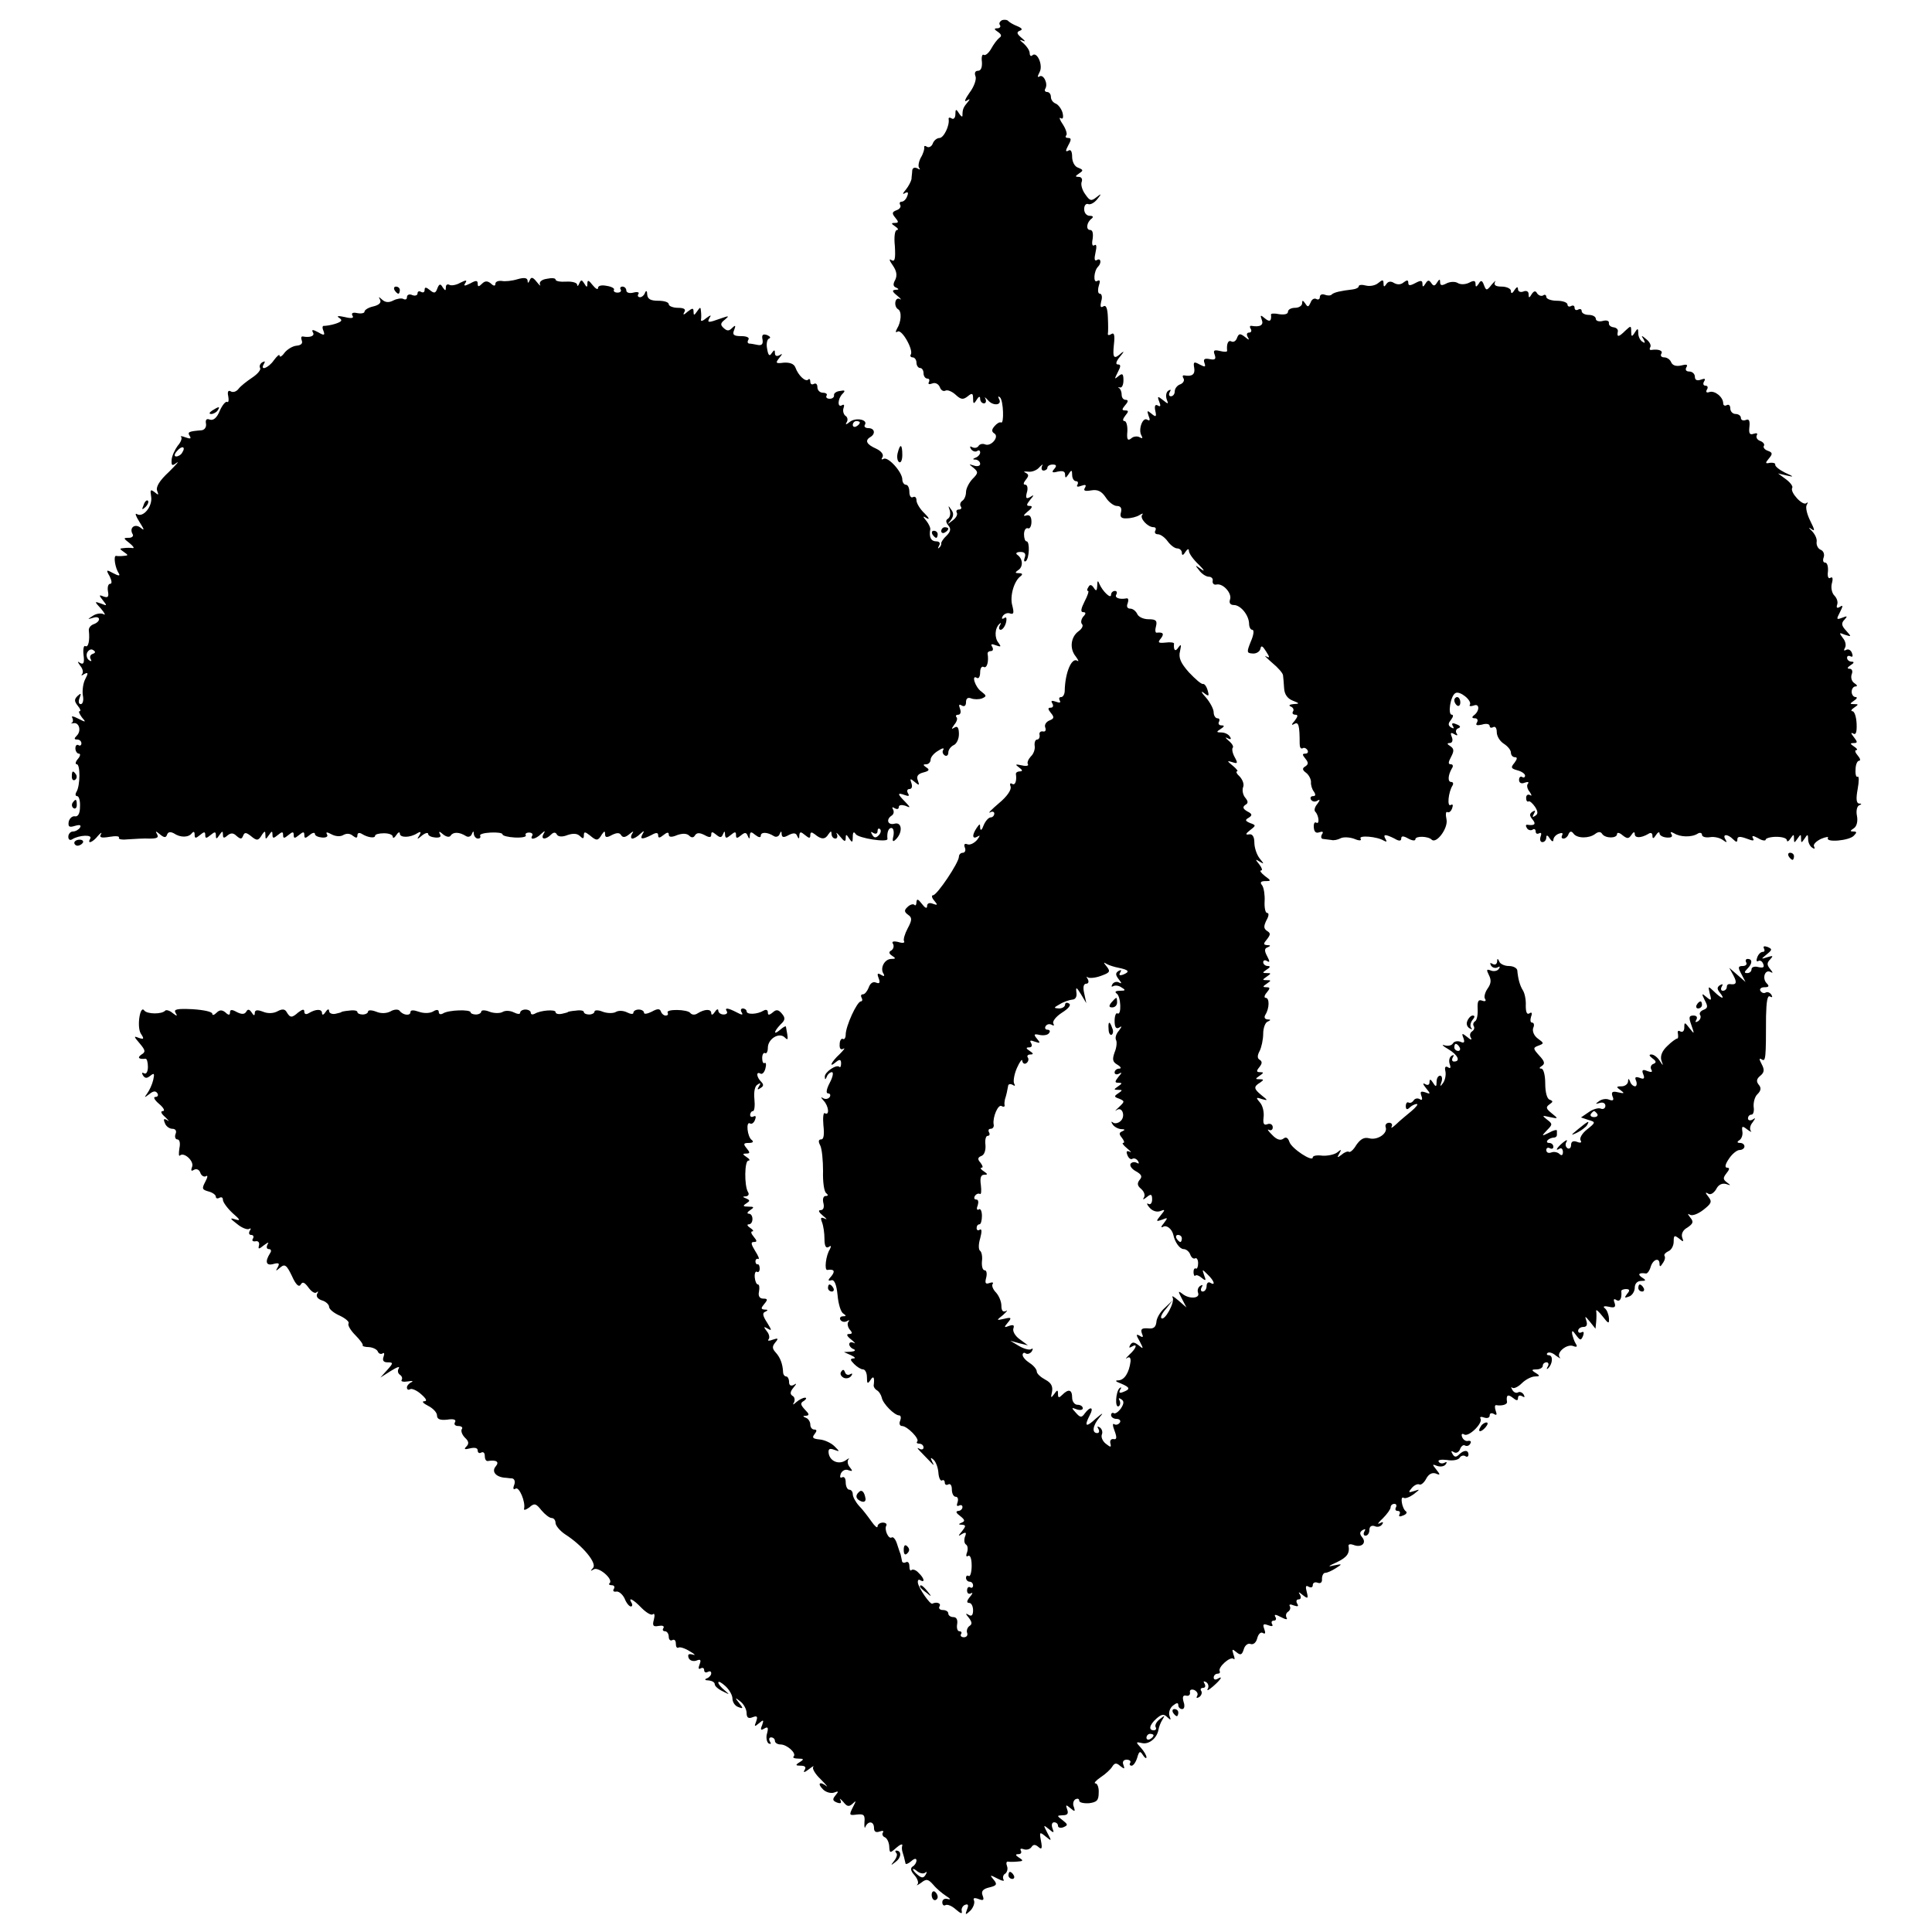 <?xml version="1.0" standalone="no"?>
<!DOCTYPE svg PUBLIC "-//W3C//DTD SVG 20010904//EN"
 "http://www.w3.org/TR/2001/REC-SVG-20010904/DTD/svg10.dtd">
<svg version="1.0" xmlns="http://www.w3.org/2000/svg"
 width="546pt" height="546pt" viewBox="0 0 546 546"
 preserveAspectRatio="xMidYMid meet">
<g transform="translate(0,546) scale(0.1,-0.1)"
fill="#000000" stroke="none">
<path d="M2832 5403 c-6 -3 -10 -9 -6 -14 3 -5 -1 -9 -8 -9 -9 0 -9 -3 2 -10
10 -7 12 -12 4 -17 -6 -5 -16 -18 -23 -31 -7 -12 -16 -20 -21 -17 -4 3 -7 -6
-5 -20 1 -16 -3 -25 -11 -25 -8 0 -11 -6 -7 -16 3 -8 -4 -29 -17 -46 -12 -17
-16 -27 -9 -23 11 7 12 6 2 -6 -11 -13 -13 -19 -13 -36 0 -5 -5 -1 -10 7 -8
13 -10 12 -10 -3 0 -10 -5 -15 -10 -12 -6 4 -10 3 -9 -2 3 -18 -14 -53 -26
-53 -7 0 -16 -7 -19 -16 -3 -8 -11 -12 -16 -9 -6 4 -9 3 -8 -2 1 -4 -3 -18
-10 -29 -6 -12 -8 -25 -4 -29 4 -5 1 -5 -5 -1 -8 4 -14 2 -15 -6 0 -7 -2 -18
-2 -24 -1 -6 -8 -20 -16 -30 -9 -10 -10 -15 -3 -10 9 5 11 2 7 -8 -3 -9 -10
-16 -16 -16 -5 0 -7 -4 -4 -9 3 -5 -1 -12 -10 -15 -13 -5 -14 -9 -4 -21 10
-12 10 -15 -1 -15 -11 0 -11 -2 1 -10 8 -5 10 -10 5 -10 -6 0 -9 -19 -6 -46 2
-36 0 -45 -10 -39 -7 5 -6 -1 4 -15 11 -16 13 -28 7 -41 -7 -12 -6 -19 3 -22
8 -4 8 -6 -2 -6 -11 -1 -10 -5 5 -17 10 -8 13 -13 7 -9 -14 7 -18 -21 -5 -29
11 -6 9 -36 -3 -55 -5 -9 -4 -12 2 -8 12 7 45 -52 37 -65 -3 -4 0 -8 5 -8 6 0
11 -7 11 -15 0 -8 5 -15 10 -15 6 0 10 -7 10 -15 0 -8 5 -15 11 -15 5 0 7 -4
4 -10 -3 -6 1 -7 9 -4 9 4 18 -1 22 -10 3 -9 10 -13 16 -10 5 3 18 -2 28 -11
16 -15 22 -15 35 -5 12 10 15 9 15 -6 0 -16 2 -17 10 -4 6 10 10 11 10 3 0 -7
5 -13 11 -13 5 0 7 6 4 13 -4 6 -1 5 7 -4 15 -18 42 -14 31 4 -3 7 -2 8 3 4
10 -9 12 -77 3 -71 -4 2 -12 -3 -18 -10 -9 -10 -9 -16 -1 -21 15 -9 -9 -38
-26 -31 -7 3 -16 1 -19 -5 -4 -5 -11 -6 -17 -3 -7 4 -8 2 -4 -5 4 -6 12 -9 17
-6 5 4 9 2 9 -4 0 -5 -6 -12 -12 -14 -10 -4 -10 -6 0 -6 6 -1 12 -6 12 -12 0
-6 -8 -8 -17 -5 -16 5 -16 5 -2 -6 14 -12 14 -15 -3 -32 -10 -11 -18 -27 -18
-37 0 -10 -5 -21 -10 -24 -6 -4 -8 -11 -5 -16 4 -5 1 -9 -5 -9 -6 0 -9 -4 -6
-9 3 -5 -2 -15 -12 -22 -15 -12 -16 -12 -5 1 8 11 9 20 1 30 -8 12 -9 12 -4
-2 3 -10 1 -20 -5 -24 -7 -4 -6 -10 1 -19 8 -9 7 -17 -5 -29 -9 -8 -15 -18
-15 -21 1 -4 -2 -10 -6 -13 -4 -4 -4 -1 0 6 4 7 1 12 -8 12 -15 0 -21 12 -17
34 1 4 -4 15 -11 24 -11 13 -11 15 2 7 8 -4 5 2 -7 14 -13 12 -23 29 -23 37 0
8 -4 12 -10 9 -5 -3 -10 3 -10 14 0 12 -4 21 -10 21 -5 0 -10 7 -10 15 0 21
-41 66 -53 58 -6 -3 -7 -1 -3 5 4 7 -3 17 -18 24 -27 12 -33 23 -16 33 15 9
12 25 -6 25 -8 0 -13 4 -10 9 10 15 -25 22 -42 9 -11 -9 -14 -9 -9 -1 4 6 2
15 -4 18 -5 4 -8 14 -5 22 3 8 1 11 -4 8 -14 -9 -13 18 1 32 9 9 7 11 -7 8
-11 -1 -18 -7 -17 -12 1 -5 -4 -10 -12 -10 -8 0 -12 4 -9 9 3 4 -2 8 -10 8 -9
0 -16 7 -16 16 0 8 -4 12 -10 9 -5 -3 -10 -1 -10 6 0 7 -3 10 -6 6 -8 -7 -28
12 -36 34 -4 11 -16 15 -33 14 -23 -3 -24 -1 -13 13 10 12 10 14 1 8 -8 -4
-13 -2 -13 6 0 10 -2 10 -9 0 -6 -10 -10 -7 -13 12 -3 14 0 27 5 29 6 2 4 6
-5 10 -12 4 -16 1 -13 -13 2 -12 -2 -17 -13 -15 -9 2 -21 4 -25 4 -5 1 -5 6
-2 11 4 6 -5 10 -20 10 -22 0 -26 4 -20 18 5 13 3 14 -6 5 -9 -9 -14 -9 -24 0
-10 9 -9 14 4 24 13 11 11 11 -12 3 -36 -13 -40 -13 -31 3 5 7 2 7 -10 -2 -9
-8 -16 -10 -15 -5 1 5 1 16 0 24 -1 13 -2 13 -11 0 -8 -12 -10 -12 -10 -1 0
11 -3 11 -17 0 -11 -10 -14 -10 -9 -1 5 8 -1 12 -18 12 -14 0 -26 5 -26 10 0
6 -13 10 -30 10 -22 0 -30 5 -31 18 0 10 -3 12 -6 5 -2 -7 -9 -13 -14 -13 -6
0 -8 4 -5 9 4 5 -3 7 -14 4 -11 -3 -20 0 -20 6 0 6 -5 11 -11 11 -5 0 -8 -4
-5 -8 3 -5 -1 -9 -9 -9 -8 0 -12 4 -10 8 3 3 -6 9 -20 11 -14 3 -25 1 -25 -6
0 -6 -7 -2 -15 8 -11 14 -15 16 -15 5 0 -12 -2 -12 -9 0 -7 11 -9 11 -14 0 -3
-8 -6 -9 -6 -3 -1 5 -14 9 -31 8 -16 -1 -30 1 -30 6 0 4 -11 5 -25 2 -14 -2
-22 -9 -19 -16 3 -6 -1 -3 -9 7 -11 14 -16 15 -20 5 -4 -9 -6 -9 -6 -1 -1 8
-10 9 -28 4 -16 -5 -36 -7 -45 -5 -10 1 -18 -2 -18 -8 0 -7 -5 -7 -13 1 -10 8
-17 7 -25 -1 -9 -9 -12 -9 -12 0 0 10 -5 10 -21 1 -16 -8 -20 -8 -14 1 6 9 2
9 -14 1 -12 -7 -26 -9 -31 -6 -6 3 -10 0 -10 -7 0 -11 -2 -10 -9 0 -6 11 -10
10 -15 -3 -5 -14 -9 -15 -21 -5 -11 9 -15 9 -15 1 0 -7 -4 -9 -10 -6 -5 3 -10
2 -10 -4 0 -6 -7 -8 -15 -5 -8 4 -15 1 -15 -6 0 -6 -4 -8 -10 -5 -5 3 -18 1
-28 -4 -13 -7 -23 -6 -32 2 -10 9 -11 9 -6 0 4 -8 -2 -15 -19 -19 -14 -3 -25
-10 -25 -15 0 -4 -9 -6 -20 -4 -13 3 -18 0 -14 -7 5 -7 -2 -9 -22 -4 -18 4
-24 3 -16 -2 11 -7 8 -11 -10 -17 -12 -4 -27 -6 -32 -6 -5 1 -6 -5 -2 -14 5
-13 2 -14 -15 -4 -15 8 -19 8 -15 0 7 -10 -7 -16 -28 -12 -5 1 -6 -4 -3 -12 3
-8 -3 -13 -15 -14 -11 -1 -26 -10 -34 -20 -7 -10 -14 -14 -14 -8 0 5 -7 -1
-16 -13 -15 -22 -41 -32 -28 -10 4 7 3 8 -5 4 -6 -4 -9 -11 -6 -16 3 -5 -7
-17 -22 -27 -15 -10 -33 -24 -39 -32 -6 -8 -16 -11 -22 -7 -7 4 -10 -1 -7 -14
2 -11 1 -18 -3 -16 -4 3 -14 -9 -21 -25 -8 -20 -18 -28 -28 -25 -9 4 -13 0
-11 -11 2 -10 -4 -18 -12 -19 -37 -3 -41 -5 -34 -16 5 -8 2 -9 -12 -4 -10 4
-16 4 -12 1 3 -4 -1 -15 -10 -25 -8 -11 -16 -28 -17 -39 -1 -17 1 -19 14 -9 9
6 -1 -5 -22 -26 -26 -24 -37 -42 -33 -53 5 -13 4 -13 -7 -4 -12 9 -13 7 -10
-12 5 -27 -22 -61 -40 -50 -7 4 -3 -6 7 -22 14 -22 15 -26 4 -17 -17 14 -34 0
-23 -18 3 -5 -2 -10 -11 -10 -16 0 -16 -1 2 -15 10 -8 15 -15 9 -14 -5 1 -17
1 -25 0 -13 -1 -13 -2 0 -11 13 -9 13 -10 0 -11 -8 -1 -18 -1 -22 0 -8 1 -3
-34 8 -50 4 -7 -1 -7 -16 1 -20 11 -21 10 -10 -9 6 -13 7 -21 1 -21 -5 0 -8
-9 -6 -21 3 -16 0 -19 -12 -15 -14 6 -14 4 -2 -11 12 -15 12 -16 -5 -9 -20 7
-20 7 0 -15 10 -12 13 -19 7 -15 -7 4 -21 2 -30 -4 -17 -11 -17 -11 0 -6 21 7
23 -10 2 -18 -9 -3 -15 -11 -14 -18 3 -27 -1 -49 -10 -44 -4 3 -7 -8 -5 -25 3
-22 0 -28 -9 -23 -9 6 -9 5 0 -8 7 -8 9 -19 5 -23 -4 -5 -1 -5 6 0 11 6 12 3
3 -14 -6 -11 -9 -32 -7 -46 3 -14 0 -25 -6 -25 -6 0 -7 8 -3 18 5 13 4 14 -6
5 -10 -10 -9 -15 1 -28 7 -8 9 -15 5 -15 -4 0 -1 -7 6 -17 13 -15 12 -15 -10
-4 -13 7 -21 8 -17 3 3 -6 3 -12 -1 -15 -5 -2 -3 -2 4 -1 16 4 24 -21 10 -35
-8 -8 -8 -11 1 -11 7 0 12 -5 12 -11 0 -5 -4 -8 -8 -5 -5 3 -9 -1 -9 -9 0 -8
5 -15 10 -15 5 0 4 -7 -3 -15 -7 -8 -8 -15 -3 -15 10 0 10 -60 -1 -78 -4 -7
-3 -12 2 -12 5 0 9 -13 8 -30 0 -20 -6 -29 -15 -27 -7 1 -15 -6 -17 -16 -2
-14 2 -16 18 -11 14 4 18 2 14 -5 -4 -6 -13 -11 -20 -11 -7 0 -13 -7 -13 -15
0 -8 5 -11 11 -7 19 12 58 14 51 2 -10 -17 7 -11 22 8 8 9 12 11 8 4 -5 -9 1
-11 25 -7 17 3 29 2 26 -3 -2 -4 10 -6 27 -4 18 1 45 3 60 2 21 0 26 3 21 12
-6 10 -4 10 8 0 12 -10 17 -10 20 -1 3 8 9 9 19 4 19 -13 42 -12 51 0 5 6 8 5
8 -4 0 -11 3 -11 15 -1 12 10 15 10 15 0 0 -10 3 -10 15 0 12 10 15 10 15 -1
0 -11 2 -11 10 1 8 12 10 12 10 1 0 -10 3 -11 13 -2 10 8 17 7 26 -2 11 -9 14
-9 18 1 4 10 8 10 21 0 18 -15 22 -15 33 4 7 10 9 10 9 -2 0 -13 1 -13 10 0 8
12 10 12 10 1 0 -11 3 -11 15 -1 12 10 15 10 15 0 0 -10 3 -10 15 0 12 10 15
10 15 0 0 -10 3 -10 15 0 12 10 15 10 15 0 0 -10 3 -10 15 0 8 7 15 8 15 3 0
-5 9 -9 20 -10 12 -1 18 3 14 9 -4 7 0 7 13 0 11 -6 25 -7 33 -2 9 5 19 5 27
-2 9 -7 13 -7 13 1 0 7 5 9 13 4 16 -10 37 -13 37 -5 0 4 11 7 25 7 14 0 25
-4 25 -10 0 -5 5 -3 10 5 5 8 10 10 10 4 0 -12 29 -12 49 1 10 6 12 4 6 -6 -8
-12 -6 -12 8 0 9 7 17 9 17 4 0 -5 9 -9 20 -10 13 -1 18 2 13 10 -4 8 -1 8 9
-1 10 -8 19 -9 22 -3 7 10 24 10 43 -2 6 -4 14 -1 16 5 4 10 6 10 6 1 1 -7 6
-13 12 -13 5 0 8 3 6 8 -3 4 10 8 29 9 19 1 34 -1 34 -5 0 -4 16 -8 35 -9 20
-1 33 2 31 6 -3 4 1 8 9 8 8 0 12 -4 9 -9 -8 -13 10 -10 25 5 11 10 13 10 7 0
-9 -16 6 -17 21 -2 7 7 13 8 17 0 4 -6 15 -7 30 -1 15 5 27 5 35 -3 8 -8 11
-8 11 2 0 11 3 11 17 0 19 -16 23 -16 34 3 7 10 9 10 9 0 0 -9 5 -10 19 -2 14
7 22 7 26 0 5 -8 12 -7 23 2 12 10 14 10 8 1 -4 -7 -3 -13 1 -13 5 0 15 6 22
13 11 10 13 10 7 0 -9 -16 -1 -16 25 -3 14 8 19 7 19 -1 0 -8 4 -8 15 1 10 8
15 9 15 1 0 -7 8 -8 24 -1 15 5 27 5 34 -2 6 -6 12 -6 16 1 5 8 13 8 27 1 14
-8 19 -7 19 1 0 9 3 9 14 0 11 -9 15 -9 19 1 4 10 6 10 6 -1 1 -11 4 -11 16
-1 12 10 15 10 15 0 0 -10 3 -10 14 -1 11 9 15 9 19 -1 4 -10 6 -10 6 1 1 11
4 11 16 1 9 -7 15 -8 15 -2 0 11 18 11 37 -1 6 -4 14 -1 16 5 4 10 6 10 6 0 1
-9 6 -10 20 -2 14 7 21 6 24 -3 4 -9 6 -8 6 2 1 11 4 11 16 1 12 -10 15 -10
15 0 0 9 4 9 13 2 18 -15 29 -15 38 0 7 10 9 10 9 1 0 -7 5 -13 11 -13 5 0 7
6 4 13 -4 6 1 3 9 -7 12 -15 16 -16 16 -5 0 12 2 12 10 -1 8 -12 10 -12 10 5
0 13 3 16 8 8 7 -12 92 -25 90 -14 -2 18 3 31 11 31 6 0 8 -10 6 -22 -4 -16
-2 -19 7 -10 20 20 17 50 -4 44 -19 -5 -25 12 -8 23 6 4 7 11 4 17 -4 7 -2 8
4 4 7 -4 12 -3 12 3 0 6 8 7 18 4 16 -7 16 -6 0 11 -22 22 -23 27 -1 19 11 -4
14 -3 9 5 -4 7 -2 12 4 12 7 0 9 7 6 16 -5 14 -4 15 9 4 13 -11 14 -10 9 4 -5
12 0 19 16 23 16 4 18 8 8 14 -10 7 -10 9 0 9 6 0 12 6 12 13 0 7 9 18 21 25
12 8 18 9 15 3 -4 -5 -2 -12 4 -16 5 -3 10 0 10 8 0 8 7 17 15 21 8 3 15 17
15 31 0 18 -4 24 -12 19 -10 -6 -10 -5 -1 8 7 8 10 18 6 21 -3 4 -1 7 5 7 6 0
9 7 5 17 -4 11 -3 14 5 9 7 -4 12 -1 12 9 0 11 5 15 15 11 8 -3 22 -3 30 0 14
6 13 8 -1 19 -18 12 -30 50 -13 39 5 -3 9 4 9 16 0 12 5 18 10 15 9 -5 15 15
11 38 0 4 4 7 10 7 5 0 7 5 3 12 -5 8 -2 9 11 4 14 -5 15 -4 7 7 -12 14 -11
42 3 54 4 4 5 2 1 -4 -4 -7 -3 -13 2 -13 5 0 12 9 15 20 3 13 1 18 -5 13 -7
-4 -8 -1 -4 6 5 7 14 10 21 7 10 -3 11 2 6 22 -8 27 5 71 24 84 6 5 4 8 -5 8
-12 0 -12 2 -2 9 14 9 13 32 -3 43 -6 4 -2 8 9 8 12 0 16 -5 12 -16 -3 -8 -2
-13 3 -10 10 7 12 56 2 56 -4 0 -7 9 -7 20 0 11 5 19 11 17 5 -3 10 6 10 18 0
15 -5 21 -15 18 -9 -3 -8 1 4 11 13 10 15 16 7 16 -11 0 -11 3 0 17 12 14 12
16 0 8 -11 -6 -13 -3 -9 13 4 12 1 22 -4 22 -7 0 -6 5 1 14 9 11 9 15 -1 20
-7 3 -4 4 7 3 11 -2 26 4 33 13 8 8 11 9 7 3 -3 -7 -1 -13 4 -13 6 0 11 4 11
8 0 5 7 9 15 9 11 0 12 -4 4 -13 -8 -9 -5 -11 10 -7 14 3 21 1 21 -8 0 -11 2
-11 10 1 8 13 10 12 10 -2 0 -10 5 -18 11 -18 5 0 7 -4 4 -10 -4 -6 1 -7 11
-3 12 4 15 3 10 -6 -5 -8 0 -10 18 -7 18 3 29 -2 41 -20 8 -13 23 -24 31 -24
11 0 15 -6 12 -18 -4 -13 1 -18 16 -17 12 0 28 4 36 9 8 5 12 6 8 1 -8 -9 15
-35 32 -35 6 0 8 -4 5 -10 -3 -5 0 -10 7 -10 8 0 20 -9 28 -20 8 -11 20 -20
27 -20 7 0 13 -6 13 -12 0 -9 4 -8 10 2 6 9 10 10 10 3 0 -7 12 -24 28 -39 15
-15 18 -21 7 -13 -18 13 -19 13 -6 -3 7 -10 20 -18 27 -18 8 0 13 -6 11 -12
-1 -7 4 -12 11 -10 19 4 45 -26 38 -43 -3 -9 1 -15 11 -15 19 0 42 -28 43 -52
0 -10 4 -18 9 -18 6 0 4 -15 -4 -33 -12 -30 -12 -33 5 -34 10 -1 20 5 22 13 2
11 6 9 16 -7 11 -17 11 -20 0 -14 -7 4 1 -4 17 -18 17 -14 31 -30 31 -36 1 -6
2 -22 3 -36 1 -17 9 -29 24 -35 20 -8 21 -9 2 -10 -11 -1 -14 -4 -7 -7 6 -2
10 -9 6 -14 -3 -5 0 -9 7 -9 8 0 7 -5 -2 -17 -10 -11 -10 -14 -1 -9 12 7 15
-5 15 -56 0 -10 3 -15 8 -13 4 3 10 1 14 -5 3 -5 1 -10 -6 -10 -9 0 -9 -3 0
-14 9 -11 9 -16 0 -22 -9 -5 -9 -10 2 -18 8 -6 14 -18 14 -26 -1 -8 3 -21 8
-27 6 -9 5 -13 -2 -13 -7 0 -9 -5 -6 -10 4 -6 12 -7 18 -3 8 5 8 2 0 -9 -7 -8
-10 -18 -6 -22 10 -10 13 -37 3 -31 -5 3 -8 -3 -7 -14 1 -12 6 -17 16 -13 9 3
12 1 7 -6 -4 -7 -2 -13 3 -13 6 -1 17 -2 24 -3 6 -2 19 1 26 5 8 4 26 3 39 -2
14 -6 21 -5 17 1 -6 10 47 6 66 -6 8 -4 9 -3 5 4 -9 15 -1 15 25 2 13 -8 19
-7 19 0 0 8 6 8 20 0 11 -6 20 -7 20 -2 0 10 36 9 46 -1 13 -13 47 32 42 57
-3 14 -2 23 2 21 5 -3 11 2 14 11 3 9 2 12 -4 9 -11 -7 -7 36 5 55 3 5 2 10
-4 10 -10 0 -9 19 2 38 5 7 3 12 -3 12 -8 0 -7 6 1 21 9 17 8 23 -2 30 -10 6
-10 9 -2 9 7 0 10 7 6 17 -5 12 -3 14 7 8 8 -5 11 -4 6 3 -3 5 -1 12 6 14 7 3
5 7 -6 11 -11 5 -15 3 -10 -5 4 -7 3 -8 -5 -4 -9 6 -9 11 0 22 6 8 7 14 2 14
-12 0 -4 53 10 61 12 8 48 -21 41 -33 -3 -4 2 -5 11 -2 17 7 17 -16 0 -28 -6
-5 -5 -8 3 -8 7 0 10 -5 6 -12 -5 -8 0 -9 14 -6 12 4 22 2 22 -4 0 -5 5 -6 10
-3 6 3 10 -3 10 -14 0 -12 9 -26 20 -33 11 -7 20 -18 20 -25 0 -7 5 -13 11
-13 8 0 7 -5 -1 -16 -11 -13 -10 -16 8 -21 12 -3 22 -10 22 -15 0 -5 -4 -7 -8
-4 -5 3 -9 -1 -9 -8 0 -9 7 -12 16 -8 9 3 13 2 9 -3 -4 -4 -2 -15 5 -23 6 -9
7 -13 1 -9 -6 3 -11 0 -11 -8 0 -8 3 -12 7 -10 3 2 11 -5 18 -15 9 -14 9 -21
0 -26 -7 -5 -8 -3 -3 6 5 9 4 11 -4 6 -9 -6 -9 -11 0 -22 11 -13 6 -18 -14
-15 -5 1 -6 -3 -2 -9 3 -6 11 -8 16 -5 5 4 9 1 9 -5 0 -6 4 -8 10 -5 6 3 7 -1
4 -9 -3 -9 -1 -16 5 -16 6 0 11 6 11 13 0 8 4 7 10 -3 5 -8 10 -10 10 -4 0 7
7 15 16 18 8 3 12 2 9 -4 -3 -6 -2 -10 4 -10 5 0 12 6 14 13 4 8 8 9 14 1 10
-14 44 -14 61 -1 9 7 16 7 20 0 9 -13 42 -13 42 0 0 5 7 4 16 -4 13 -10 17
-10 25 2 5 8 9 9 9 2 0 -12 17 -12 38 0 7 5 12 3 12 -5 0 -9 3 -9 10 2 5 8 10
10 10 5 0 -6 9 -11 20 -12 13 -1 18 2 14 9 -5 7 -2 8 7 3 17 -11 50 -12 67 -1
6 4 12 2 12 -3 0 -6 10 -9 23 -7 12 2 28 -2 36 -8 11 -8 13 -8 7 2 -9 15 6 16
22 0 9 -9 12 -9 12 0 0 8 7 9 26 2 18 -7 23 -7 18 1 -4 8 0 8 15 0 11 -7 21
-8 21 -4 0 4 14 8 30 8 17 0 30 -4 30 -10 0 -5 5 -3 10 5 9 13 10 13 10 0 0
-13 1 -13 10 0 9 13 10 13 10 0 0 -13 1 -13 10 0 8 13 10 13 10 -2 0 -9 5 -20
12 -24 6 -4 8 -3 5 3 -4 6 5 15 19 22 14 6 23 7 20 3 -8 -14 60 -8 73 6 9 9 9
12 -1 12 -10 0 -10 2 1 9 8 5 12 19 9 35 -3 14 0 27 6 30 8 3 8 5 0 5 -8 1 -9
14 -4 41 4 22 4 37 0 35 -4 -3 -7 6 -6 20 0 14 5 25 10 25 5 0 3 7 -4 15 -7 8
-9 15 -4 15 5 0 2 5 -6 10 -12 8 -12 10 -1 10 11 0 11 3 0 17 -8 10 -9 14 -2
10 8 -5 11 3 10 28 -1 19 -6 35 -12 35 -5 0 -3 5 5 10 13 9 13 10 0 10 -13 0
-13 1 0 10 8 5 10 10 4 10 -6 0 -11 7 -11 15 0 8 5 15 11 15 6 0 5 4 -3 9 -8
5 -11 16 -8 25 4 9 1 16 -6 16 -8 0 -6 4 3 10 10 6 11 10 3 10 -7 0 -13 5 -13
11 0 5 4 7 10 4 6 -3 7 1 4 9 -3 9 -11 13 -17 9 -6 -3 -7 -1 -3 6 4 6 2 19 -6
28 -11 15 -11 16 6 9 19 -6 19 -6 3 12 -13 14 -14 21 -4 31 9 10 8 11 -7 5
-16 -6 -17 -5 -6 16 9 18 9 21 0 15 -8 -5 -11 -3 -8 6 3 8 -1 19 -8 26 -7 7
-10 22 -7 34 4 14 2 20 -4 16 -6 -4 -9 4 -7 18 1 14 -2 25 -8 25 -6 0 -7 7 -4
15 3 9 -1 18 -8 21 -8 3 -13 13 -12 22 2 9 -5 23 -14 32 -9 8 -9 11 -1 5 11
-8 10 -3 -3 23 -9 18 -14 38 -10 45 4 7 4 9 -1 5 -10 -9 -47 31 -40 43 3 4 -5
15 -17 24 l-23 17 25 -6 c21 -5 20 -3 -5 8 -16 8 -29 18 -28 23 1 4 -6 6 -15
5 -13 -3 -14 -1 -3 12 11 13 11 17 -3 22 -9 3 -14 10 -11 14 3 4 -2 11 -11 14
-8 3 -12 10 -9 16 3 5 0 7 -9 4 -11 -4 -14 1 -12 19 2 18 -1 24 -10 20 -8 -3
-14 0 -14 6 0 6 -7 11 -15 11 -8 0 -15 7 -15 16 0 8 -4 12 -10 9 -5 -3 -10 -1
-10 5 0 18 -24 37 -39 32 -8 -3 -11 0 -7 7 4 6 2 11 -4 11 -6 0 -8 5 -4 12 5
8 2 9 -9 5 -11 -4 -17 -1 -17 8 0 8 -7 15 -16 15 -9 0 -12 5 -8 12 5 8 0 9
-15 5 -14 -3 -24 0 -28 9 -3 8 -12 14 -20 14 -8 0 -11 5 -8 10 6 9 -8 14 -28
11 -5 -1 -6 3 -3 8 3 5 -2 15 -11 22 -14 12 -16 12 -8 0 5 -10 4 -12 -3 -7 -7
4 -12 15 -12 24 0 15 -2 15 -10 2 -8 -13 -10 -12 -10 3 0 17 -1 17 -16 3 -19
-19 -25 -20 -22 -4 2 7 -4 12 -12 13 -8 1 -14 6 -13 12 1 6 -6 9 -17 6 -11 -3
-20 0 -20 6 0 6 -9 11 -20 11 -11 0 -20 5 -20 11 0 5 -4 7 -10 4 -5 -3 -10 -1
-10 5 0 6 -4 8 -10 5 -5 -3 -10 -1 -10 4 0 6 -13 11 -30 11 -16 0 -30 5 -30
11 0 5 -4 8 -9 4 -5 -3 -13 0 -17 6 -4 8 -9 7 -15 -2 -7 -12 -9 -12 -9 0 0 7
-6 11 -15 7 -8 -3 -15 0 -15 7 0 8 -4 6 -10 -3 -6 -10 -10 -11 -10 -2 0 6 -12
12 -26 12 -17 0 -23 4 -19 13 4 6 0 3 -9 -7 -14 -18 -16 -18 -22 -2 -5 14 -9
15 -15 4 -7 -10 -9 -10 -9 0 0 9 -5 10 -18 3 -10 -5 -24 -6 -32 -1 -8 5 -22 4
-32 -1 -13 -7 -18 -6 -18 3 0 10 -2 10 -9 -1 -6 -10 -10 -10 -16 -1 -6 9 -10
9 -16 -1 -7 -11 -9 -11 -9 -1 0 10 -5 10 -20 2 -15 -8 -20 -8 -20 1 0 8 -4 8
-13 1 -8 -7 -18 -7 -27 -2 -9 6 -17 5 -22 -3 -6 -9 -8 -8 -8 2 0 11 -3 11 -15
1 -8 -7 -24 -10 -35 -7 -11 3 -20 2 -20 -2 0 -4 -8 -8 -17 -9 -34 -4 -52 -8
-59 -14 -3 -4 -12 -4 -20 -1 -8 3 -14 0 -14 -7 0 -6 -5 -8 -10 -5 -6 3 -13 -1
-16 -10 -6 -13 -8 -14 -15 -3 -7 10 -9 10 -9 1 0 -7 -9 -13 -20 -13 -11 0 -20
-5 -20 -11 0 -7 -10 -9 -25 -7 -13 3 -24 2 -23 -1 2 -19 -4 -22 -17 -11 -13
11 -14 10 -9 -4 6 -15 -5 -21 -29 -17 -5 1 -6 -3 -2 -9 3 -5 1 -10 -5 -10 -6
0 -8 -5 -4 -12 6 -10 4 -10 -8 0 -13 10 -17 10 -22 -3 -3 -9 -10 -13 -16 -10
-9 5 -14 -7 -12 -26 1 -4 -8 -4 -20 -1 -17 4 -20 2 -15 -11 4 -12 1 -15 -14
-12 -15 3 -19 0 -15 -11 4 -12 2 -12 -14 -4 -16 9 -18 7 -15 -10 3 -18 -6 -25
-28 -21 -5 1 -6 -3 -2 -9 3 -5 -1 -13 -9 -16 -9 -3 -16 -12 -16 -20 0 -8 -5
-14 -11 -14 -5 0 -7 5 -3 12 4 7 3 8 -4 4 -6 -4 -8 -14 -5 -24 6 -15 5 -15
-10 -3 -15 12 -17 12 -11 -4 5 -12 4 -16 -4 -11 -7 4 -10 -1 -7 -15 4 -17 2
-19 -11 -8 -12 10 -13 9 -8 -6 5 -12 4 -16 -4 -11 -13 8 -26 -29 -16 -45 4 -8
3 -9 -5 -5 -6 4 -18 3 -24 -3 -10 -8 -13 -3 -11 19 1 17 -3 30 -8 30 -6 0 -5
6 2 15 10 12 10 15 0 15 -10 0 -10 3 0 15 9 10 9 15 1 15 -6 0 -11 6 -11 14 0
8 -3 16 -7 19 -5 2 -3 3 2 2 6 -2 10 8 10 20 0 19 -3 21 -14 12 -12 -10 -12
-9 -2 11 9 17 9 22 0 22 -7 0 -5 9 7 23 10 12 12 16 4 10 -22 -20 -26 -16 -22
23 3 26 1 35 -7 30 -6 -4 -11 -4 -10 1 1 4 1 25 0 46 -1 26 -5 36 -13 31 -8
-5 -9 0 -6 14 4 12 2 22 -4 22 -5 0 -6 10 -3 21 5 15 4 19 -4 15 -12 -8 -10
28 2 40 11 11 8 26 -3 19 -7 -4 -8 3 -4 21 4 17 3 25 -3 21 -6 -4 -8 3 -5 18
2 15 0 25 -7 25 -13 0 -10 22 4 32 6 5 4 8 -5 8 -9 0 -16 8 -16 19 0 10 5 17
12 14 6 -2 17 4 25 14 13 16 12 17 -3 5 -14 -11 -18 -10 -31 9 -9 12 -13 28
-10 35 3 8 -1 14 -8 14 -11 0 -11 2 1 10 12 8 12 10 -3 16 -10 3 -17 17 -17
31 0 15 -4 22 -11 17 -8 -4 -8 0 0 15 9 16 9 21 0 21 -7 0 -9 3 -6 7 4 3 0 17
-9 31 -9 13 -12 22 -6 18 6 -4 8 2 5 15 -3 11 -12 23 -19 26 -8 3 -14 11 -14
19 0 8 -5 14 -11 14 -5 0 -8 4 -5 9 9 14 -5 42 -16 35 -7 -4 -6 0 0 12 11 20
-8 61 -21 47 -4 -3 -7 0 -7 7 0 7 -8 19 -17 27 -12 10 -13 12 -3 8 9 -4 8 -1
-3 8 -13 11 -15 16 -5 20 9 3 7 7 -7 13 -11 4 -22 11 -25 14 -3 4 -11 5 -18 3z
m-402 -1137 c0 -3 -4 -8 -10 -11 -5 -3 -10 -1 -10 4 0 6 5 11 10 11 6 0 10 -2
10 -4z m-1915 -85 c-3 -6 -11 -11 -17 -11 -6 0 -6 6 2 15 14 17 26 13 15 -4z
m-253 -569 c-7 -2 -9 -9 -6 -14 4 -7 2 -8 -4 -4 -6 4 -9 13 -6 21 4 8 11 12
17 8 8 -5 7 -8 -1 -11z m2221 -513 c-8 -8 -13 -7 -18 2 -5 8 -4 10 3 5 7 -4
12 -2 12 5 0 7 3 9 7 6 4 -4 2 -12 -4 -18z"/>
<path d="M1115 4640 c3 -5 8 -10 11 -10 2 0 4 5 4 10 0 6 -5 10 -11 10 -5 0
-7 -4 -4 -10z"/>
<path d="M600 4300 c-9 -6 -10 -10 -3 -10 6 0 15 5 18 10 8 12 4 12 -15 0z"/>
<path d="M2537 4180 c-3 -11 -1 -23 4 -26 5 -3 9 6 9 20 0 31 -6 34 -13 6z"/>
<path d="M406 4033 c-6 -14 -5 -15 5 -6 7 7 10 15 7 18 -3 3 -9 -2 -12 -12z"/>
<path d="M2660 3959 c0 -5 5 -7 10 -4 6 3 10 8 10 11 0 2 -4 4 -10 4 -5 0 -10
-5 -10 -11z"/>
<path d="M2635 3950 c3 -5 8 -10 11 -10 2 0 4 5 4 10 0 6 -5 10 -11 10 -5 0
-7 -4 -4 -10z"/>
<path d="M3101 3805 c-1 -15 -3 -17 -10 -6 -6 9 -11 10 -15 2 -4 -6 -5 -11 -1
-11 3 0 -1 -13 -10 -30 -10 -20 -12 -30 -4 -30 8 0 9 -4 0 -13 -6 -8 -7 -17
-3 -21 4 -4 0 -13 -10 -20 -22 -16 -26 -49 -8 -71 8 -11 10 -16 4 -12 -16 9
-34 -35 -35 -85 0 -10 -5 -18 -10 -18 -6 0 -7 -4 -4 -10 4 -6 -1 -7 -11 -3
-12 4 -15 3 -10 -5 4 -7 2 -12 -5 -12 -8 0 -8 -4 1 -15 10 -12 9 -16 -4 -21
-10 -4 -15 -13 -12 -20 3 -8 0 -13 -7 -11 -7 1 -11 -4 -9 -10 1 -7 -2 -13 -7
-13 -5 0 -8 -8 -7 -17 2 -10 -3 -24 -11 -31 -7 -8 -11 -17 -8 -22 3 -4 -5 -6
-17 -3 -19 4 -20 3 -8 -6 10 -7 11 -11 2 -11 -6 0 -11 -3 -11 -7 3 -20 -2 -34
-11 -28 -5 3 -7 0 -4 -8 3 -9 -10 -28 -33 -47 -21 -18 -32 -29 -25 -26 6 4 12
2 12 -3 0 -6 -5 -11 -10 -11 -6 0 -15 -10 -20 -22 -5 -14 -9 -17 -10 -8 0 13
-1 13 -10 0 -14 -21 -12 -33 3 -24 8 5 7 2 -2 -10 -8 -9 -20 -15 -27 -12 -8 3
-11 0 -7 -10 3 -7 0 -14 -6 -14 -6 0 -11 -5 -11 -11 0 -17 -62 -109 -73 -109
-5 0 -4 -7 3 -15 11 -13 10 -14 -4 -9 -10 4 -16 1 -16 -7 0 -8 -6 -5 -15 7
-10 13 -14 15 -15 5 0 -8 -3 -12 -6 -8 -3 3 -12 1 -19 -6 -10 -9 -10 -14 1
-22 12 -8 12 -15 -1 -39 -8 -15 -13 -32 -10 -36 3 -5 -5 -6 -17 -2 -14 3 -19
1 -14 -6 3 -6 1 -14 -5 -18 -8 -4 -7 -9 2 -15 11 -7 11 -9 -2 -9 -19 0 -33
-26 -22 -42 4 -7 1 -8 -7 -3 -10 6 -12 4 -7 -9 5 -13 3 -17 -7 -13 -9 4 -17
-2 -21 -14 -4 -10 -11 -19 -16 -19 -6 0 -7 -4 -4 -10 3 -5 2 -10 -2 -10 -11 0
-43 -70 -43 -94 0 -9 -4 -15 -8 -12 -4 2 -9 -4 -9 -15 -1 -12 3 -17 10 -13 7
4 2 -3 -10 -15 -25 -23 -32 -41 -10 -22 10 8 14 7 14 -4 0 -8 -2 -13 -5 -10
-8 8 -42 -15 -41 -28 0 -9 2 -9 6 1 2 6 9 12 14 12 5 0 3 -13 -6 -30 -10 -19
-11 -30 -5 -30 6 0 8 -5 5 -10 -4 -6 -12 -7 -18 -4 -8 5 -8 3 1 -7 14 -15 17
-43 3 -35 -4 3 -6 -12 -4 -34 3 -26 1 -40 -6 -40 -8 0 -9 -6 -3 -17 5 -10 8
-43 8 -73 -1 -30 3 -58 9 -62 6 -5 6 -8 -2 -8 -6 0 -9 -9 -6 -20 3 -12 0 -20
-8 -20 -8 0 -5 -6 7 -16 10 -8 13 -12 5 -8 -11 5 -13 3 -8 -10 4 -10 7 -31 7
-47 0 -20 4 -28 12 -23 7 5 8 3 3 -7 -11 -17 -16 -59 -7 -58 19 3 23 -3 12
-17 -11 -12 -11 -15 0 -12 8 2 14 -12 17 -42 2 -24 9 -48 16 -52 9 -6 9 -8 -1
-8 -7 0 -10 -5 -7 -10 4 -6 12 -7 18 -4 7 4 9 4 5 -1 -4 -4 -3 -14 3 -22 9
-10 8 -13 -2 -13 -8 0 -6 -6 7 -16 10 -8 13 -13 7 -9 -7 3 -13 2 -13 -4 0 -5
6 -12 13 -14 6 -3 3 -6 -8 -7 l-20 -1 20 -9 c11 -5 14 -9 7 -9 -10 -1 -10 -4
2 -16 8 -8 19 -15 25 -15 6 0 11 -10 11 -22 0 -19 2 -20 10 -8 9 14 12 7 9
-16 0 -4 4 -10 9 -13 6 -3 12 -13 14 -21 3 -17 36 -50 49 -50 5 0 6 -7 3 -15
-4 -8 -1 -15 5 -15 15 0 51 -37 43 -44 -3 -3 0 -6 6 -6 7 0 12 -5 12 -11 0 -5
-6 -7 -12 -3 -7 4 -6 1 2 -7 8 -8 20 -21 28 -29 12 -13 13 -13 6 0 -5 11 -4
12 4 5 7 -6 13 -23 14 -37 1 -15 6 -24 10 -22 4 3 8 0 8 -6 0 -6 5 -8 10 -5 6
3 10 -3 10 -14 0 -12 5 -21 11 -21 6 0 8 -7 5 -16 -3 -8 -2 -12 4 -9 6 3 10 1
10 -4 0 -6 -6 -11 -12 -11 -8 -1 -6 -6 5 -14 14 -11 15 -15 5 -19 -10 -4 -10
-6 1 -6 11 -1 11 -4 0 -18 -12 -14 -12 -16 0 -8 11 6 13 4 8 -8 -3 -9 -2 -19
3 -22 5 -3 6 -13 3 -22 -4 -10 -2 -14 3 -10 6 3 10 -8 10 -28 0 -18 -4 -31 -8
-29 -5 3 -8 0 -8 -5 0 -6 5 -11 10 -11 6 0 10 -5 10 -11 0 -5 -4 -8 -8 -5 -5
3 -9 -1 -9 -9 0 -8 5 -11 11 -8 6 4 5 -1 -3 -10 -9 -11 -10 -17 -2 -17 6 0 11
-9 11 -21 0 -13 -4 -18 -12 -13 -10 6 -10 4 0 -8 9 -12 10 -18 2 -23 -6 -4 -9
-13 -7 -19 3 -7 -1 -13 -9 -13 -7 0 -11 4 -8 9 3 4 1 8 -5 8 -5 0 -8 9 -6 20
2 13 -2 20 -11 20 -8 0 -14 5 -14 10 0 6 -7 10 -16 10 -8 0 -12 5 -9 10 6 9
-8 14 -20 8 -6 -4 -39 44 -41 59 -1 7 2 11 7 7 14 -8 11 6 -5 21 -7 8 -16 11
-20 8 -3 -4 -6 1 -6 11 0 9 -4 14 -10 11 -5 -3 -11 -1 -11 4 -1 6 -3 14 -4 19
-2 4 -6 17 -10 29 -4 13 -11 21 -15 18 -9 -6 -22 23 -15 34 2 4 -2 8 -10 8 -8
0 -15 -5 -15 -11 0 -6 -8 1 -17 14 -10 14 -25 34 -35 44 -10 11 -18 26 -18 33
0 7 -4 13 -10 13 -5 0 -10 9 -10 21 0 11 -4 17 -10 14 -6 -3 -7 1 -4 10 4 9
13 14 22 10 12 -4 12 -2 4 8 -7 8 -8 18 -4 23 4 4 0 3 -8 -3 -19 -13 -44 -3
-48 19 -2 13 2 16 15 11 17 -6 17 -6 1 10 -9 9 -28 18 -42 19 -19 2 -22 5 -14
15 7 9 7 13 -1 13 -6 0 -11 6 -11 14 0 8 -6 17 -12 19 -10 4 -10 6 0 6 10 1 9
5 -3 17 -13 14 -14 19 -3 25 7 5 8 9 3 9 -6 0 -17 -6 -24 -12 -10 -9 -12 -9
-7 -1 3 6 2 15 -4 18 -8 5 -7 12 2 23 10 12 10 14 1 8 -8 -4 -13 -1 -13 8 0 9
-4 16 -8 16 -5 0 -9 6 -9 13 -1 22 -8 41 -21 55 -10 11 -10 17 -1 28 10 12 8
13 -7 8 -10 -4 -16 -4 -12 1 4 4 2 15 -5 23 -10 13 -9 14 3 7 12 -7 11 -4 -2
17 -13 20 -14 28 -5 31 8 4 8 6 -2 6 -11 1 -11 4 -1 16 10 12 10 15 -3 15 -10
0 -15 7 -12 20 2 11 1 20 -3 20 -4 0 -8 9 -9 20 -1 11 2 18 6 16 4 -3 8 1 8 9
0 8 -3 13 -6 12 -3 -1 -6 3 -6 8 0 6 4 9 8 7 4 -1 0 9 -9 23 -11 18 -13 25 -4
25 10 0 10 3 0 15 -7 8 -9 15 -4 15 5 0 2 5 -6 10 -8 5 -10 10 -4 10 14 0 14
30 0 30 -6 0 -4 5 4 10 12 8 12 10 -5 10 -15 0 -17 2 -6 9 11 7 11 9 0 14 -11
4 -11 6 -1 6 7 1 10 6 6 12 -11 18 -10 89 1 89 6 0 3 5 -5 10 -12 8 -12 10 -1
10 11 0 11 3 1 15 -10 12 -9 15 6 15 11 0 15 3 9 8 -13 8 -18 55 -5 47 4 -3
11 2 14 11 3 8 2 12 -4 9 -6 -3 -10 -1 -10 4 0 6 4 11 8 11 4 0 6 15 4 34 -2
20 1 37 9 41 8 6 10 4 4 -5 -6 -9 -4 -11 4 -5 9 5 10 10 2 18 -13 13 -15 30
-2 23 5 -3 11 3 14 14 3 11 2 18 -2 16 -4 -3 -7 4 -7 14 0 10 4 16 8 14 4 -3
8 4 8 15 0 25 32 45 48 29 10 -10 10 -6 3 31 -1 2 -8 -2 -16 -9 -20 -17 -19
-6 1 15 13 12 14 18 4 30 -10 12 -16 13 -26 4 -11 -9 -14 -8 -14 0 0 7 -5 9
-12 5 -18 -11 -48 -12 -48 -2 0 4 -5 8 -11 8 -5 0 -7 -5 -3 -11 5 -8 1 -8 -14
0 -25 13 -35 14 -28 3 3 -5 -1 -9 -9 -9 -8 0 -15 5 -15 11 0 6 -5 4 -10 -4 -5
-8 -10 -10 -10 -3 0 12 -18 12 -39 -1 -7 -5 -16 -4 -20 1 -7 11 -71 12 -64 1
2 -5 0 -8 -6 -8 -5 0 -11 5 -13 11 -3 9 -10 9 -26 0 -12 -6 -22 -8 -22 -3 0 5
-7 9 -15 9 -8 0 -15 -4 -15 -9 0 -5 -8 -4 -18 1 -10 5 -24 6 -32 1 -7 -4 -24
-4 -37 1 -12 5 -23 5 -23 0 0 -4 -7 -8 -15 -8 -8 0 -15 3 -15 7 0 4 -10 6 -22
4 -13 -1 -23 -3 -23 -4 0 -1 -8 -3 -17 -5 -10 -2 -18 0 -18 5 0 8 -43 5 -59
-5 -6 -3 -11 -2 -11 3 0 5 -7 9 -15 9 -8 0 -15 -4 -15 -9 0 -5 -8 -4 -18 1
-10 5 -24 6 -32 1 -7 -4 -24 -4 -37 1 -12 5 -23 5 -23 0 0 -4 -7 -8 -15 -8 -8
0 -15 3 -15 6 0 9 -63 7 -78 -3 -7 -4 -12 -2 -12 4 0 7 -6 8 -17 1 -10 -5 -26
-5 -40 0 -14 5 -23 5 -23 -1 0 -12 -22 -9 -31 4 -4 4 -15 4 -25 -2 -11 -6 -27
-7 -41 -1 -13 5 -23 5 -23 0 0 -4 -7 -8 -15 -8 -8 0 -15 3 -15 7 0 4 -10 6
-23 4 -12 -1 -22 -3 -22 -4 0 -1 -8 -3 -17 -5 -10 -2 -18 2 -18 8 0 7 -5 5
-10 -3 -5 -8 -10 -10 -10 -3 0 12 -17 12 -37 0 -8 -5 -13 -3 -13 4 0 8 -5 7
-17 -2 -18 -16 -23 -16 -33 1 -5 9 -13 9 -26 2 -11 -6 -27 -7 -41 -1 -16 6
-23 5 -23 -4 0 -8 -3 -8 -9 2 -6 9 -11 10 -15 2 -5 -8 -13 -8 -27 -1 -14 8
-19 7 -19 -1 0 -8 -4 -9 -13 0 -10 8 -17 7 -25 -1 -7 -7 -12 -8 -12 -3 0 6
-25 11 -56 13 -43 2 -54 0 -48 -10 6 -10 5 -11 -8 -1 -8 7 -18 10 -21 7 -10
-11 -51 -10 -59 0 -12 18 -22 -46 -10 -65 10 -15 9 -17 -6 -12 -15 6 -14 4 3
-16 16 -19 17 -24 5 -31 -13 -9 -8 -14 11 -12 4 1 7 -10 7 -23 0 -14 -5 -22
-11 -18 -6 3 -7 1 -3 -6 6 -9 11 -9 21 -1 11 9 12 6 8 -12 -3 -13 -11 -30 -17
-38 -9 -13 -9 -13 6 -2 11 9 18 10 23 2 3 -5 1 -10 -6 -10 -7 0 -2 -9 11 -20
13 -11 17 -20 10 -20 -7 0 -5 -7 7 -17 10 -10 13 -14 6 -9 -10 6 -12 4 -7 -8
3 -9 13 -16 21 -16 9 0 13 -6 9 -15 -3 -8 0 -15 5 -15 7 0 9 -11 6 -25 -2 -14
-2 -23 1 -21 11 12 41 -15 35 -31 -4 -11 -3 -14 5 -9 7 4 15 1 18 -8 3 -9 11
-13 16 -10 6 4 5 -3 -2 -16 -10 -19 -9 -22 9 -27 12 -3 21 -10 21 -15 0 -5 5
-6 10 -3 6 3 10 1 10 -6 0 -6 12 -23 27 -37 22 -19 24 -23 8 -18 -16 5 -16 3
5 -13 13 -11 29 -17 34 -14 5 3 6 1 2 -5 -4 -7 -2 -12 4 -12 6 0 8 -5 5 -10
-4 -6 -1 -9 7 -8 7 2 12 -3 10 -11 -3 -12 -1 -12 14 0 12 9 15 9 10 2 -4 -8
-2 -13 4 -13 6 0 8 -5 3 -12 -15 -24 -11 -36 10 -30 15 4 18 2 12 -9 -7 -12
-6 -12 7 -1 13 11 18 7 33 -24 11 -25 20 -33 25 -24 5 9 11 6 22 -9 8 -11 18
-18 23 -13 5 4 5 2 1 -5 -3 -7 2 -14 14 -18 11 -3 20 -12 20 -18 0 -7 14 -18
30 -25 17 -8 28 -18 25 -22 -3 -5 6 -20 19 -33 14 -14 23 -27 21 -29 -2 -2 6
-5 18 -5 12 -1 23 -7 25 -13 2 -5 8 -8 13 -5 5 4 6 -1 3 -9 -4 -11 0 -16 11
-16 17 0 17 -2 -1 -22 l-19 -21 30 19 c16 10 26 14 22 7 -4 -6 -3 -14 3 -18 6
-4 8 -10 5 -15 -3 -4 5 -6 17 -4 13 2 17 2 11 -2 -7 -3 -13 -10 -13 -15 0 -6
4 -8 9 -5 4 3 19 -3 31 -14 15 -13 18 -20 9 -20 -8 0 -3 -6 11 -13 14 -7 25
-19 25 -27 0 -11 9 -14 29 -12 18 3 26 0 22 -7 -4 -6 0 -11 9 -11 9 0 14 -4
10 -9 -3 -5 1 -16 9 -24 11 -10 12 -17 4 -25 -8 -8 -5 -9 11 -5 13 3 21 1 21
-6 0 -7 5 -9 10 -6 6 3 10 -1 10 -9 0 -9 3 -15 8 -15 25 4 34 -2 23 -15 -12
-14 -1 -29 24 -32 6 0 15 -2 22 -2 7 -1 10 -9 6 -19 -4 -10 -2 -14 4 -10 10 7
29 -38 24 -57 -1 -5 5 -3 15 4 14 13 19 11 34 -8 10 -12 23 -22 29 -22 6 0 11
-6 11 -14 0 -7 12 -22 27 -32 50 -32 91 -82 79 -95 -8 -9 -8 -10 2 -4 14 8 56
-28 45 -39 -4 -3 -1 -6 6 -6 7 0 9 -5 6 -10 -4 -6 -1 -9 6 -8 7 2 18 -7 24
-19 5 -13 13 -23 18 -23 4 0 5 5 2 10 -11 18 4 11 28 -14 14 -14 28 -22 32
-18 5 4 6 -3 3 -15 -5 -17 -2 -21 13 -18 11 2 17 0 14 -6 -4 -5 -1 -9 4 -9 6
0 11 -7 11 -16 0 -8 5 -12 10 -9 6 3 10 -1 10 -10 0 -9 3 -14 8 -11 4 2 18 -2
32 -11 14 -8 17 -12 8 -9 -12 3 -15 1 -12 -9 3 -8 13 -11 22 -8 12 5 14 2 9
-11 -4 -10 -3 -15 3 -11 6 3 10 1 10 -5 0 -6 5 -8 10 -5 6 3 10 2 10 -4 0 -5
-6 -12 -12 -14 -8 -3 -6 -6 5 -6 9 -1 17 -5 17 -11 0 -5 10 -14 23 -20 20 -10
20 -10 5 3 -10 8 -18 18 -18 22 0 5 9 0 20 -10 11 -10 20 -26 20 -35 0 -10 7
-21 16 -24 15 -6 15 -4 3 11 -13 16 -12 17 4 4 9 -7 17 -22 17 -32 0 -13 5
-17 17 -12 13 5 15 2 10 -12 -6 -15 -5 -16 8 -5 13 11 14 10 9 -5 -6 -14 -4
-16 6 -10 10 6 12 3 8 -13 -4 -12 -1 -25 4 -29 7 -3 8 -1 4 5 -4 7 -2 12 3 12
6 0 11 -4 11 -10 0 -5 7 -10 16 -10 18 0 46 -25 37 -34 -4 -3 2 -6 13 -6 16 0
17 -2 4 -10 -13 -8 -12 -10 3 -10 12 0 16 -4 11 -12 -5 -8 -1 -8 12 2 10 8 16
11 12 6 -3 -4 6 -20 21 -34 15 -15 22 -24 17 -20 -19 15 -27 8 -11 -8 8 -9 23
-13 32 -10 13 5 14 4 4 -8 -9 -11 -8 -15 4 -20 11 -4 14 -2 10 7 -4 6 0 4 8
-5 11 -14 16 -15 27 -5 10 10 10 8 0 -11 -11 -22 -10 -23 12 -20 19 2 23 -1
21 -22 -1 -14 1 -19 3 -12 8 17 24 15 24 -4 0 -10 5 -14 16 -10 8 3 13 2 9 -3
-3 -5 0 -11 5 -13 6 -2 12 -13 13 -25 1 -21 2 -21 20 -5 10 9 18 12 17 7 -2
-6 -1 -13 0 -17 3 -9 7 -24 9 -34 0 -4 8 -1 16 6 9 8 15 9 15 2 0 -6 -5 -14
-11 -17 -7 -5 -5 -13 5 -24 9 -10 13 -22 9 -26 -5 -5 0 -3 10 4 15 12 20 11
35 -6 9 -11 26 -25 37 -32 11 -7 13 -10 4 -8 -9 3 -16 -1 -16 -9 0 -7 4 -11 9
-8 5 3 18 -2 29 -12 14 -12 19 -14 17 -5 -2 7 3 16 10 18 8 3 10 -1 5 -13 -6
-16 -5 -17 9 -4 8 8 13 21 11 28 -4 8 0 10 13 5 13 -5 16 -3 11 10 -5 12 1 19
19 23 21 5 23 9 12 22 -12 14 -10 14 11 3 13 -7 21 -8 17 -3 -3 6 -1 14 5 17
5 4 8 13 5 21 -3 8 -2 13 2 13 4 -1 16 -1 27 0 17 1 18 3 5 11 -11 7 -11 10
-2 10 7 0 10 4 7 10 -3 5 0 7 8 4 8 -3 18 0 22 6 5 8 11 8 20 0 9 -8 11 -4 7
17 -5 26 -4 27 13 13 17 -14 18 -14 5 10 -12 23 -12 24 4 11 14 -12 16 -12 10
3 -3 9 -1 16 5 16 6 0 11 -4 11 -10 0 -5 7 -7 15 -4 14 6 13 8 -2 20 -17 13
-17 13 1 14 13 0 16 5 12 16 -5 14 -4 15 9 4 13 -11 14 -10 10 3 -4 8 -2 18 4
22 6 3 11 2 11 -4 0 -5 12 -8 28 -7 22 3 27 8 27 30 1 14 -4 26 -9 26 -6 0 1
8 14 17 14 9 29 23 33 30 7 11 12 12 23 2 12 -9 13 -9 9 3 -4 9 0 15 9 15 8 0
13 -4 10 -9 -3 -4 -1 -8 4 -8 5 0 12 10 16 23 5 18 8 20 16 7 5 -8 10 -11 10
-6 0 5 -7 17 -16 27 -15 16 -14 17 3 13 20 -5 43 14 47 38 1 7 6 20 11 28 8
13 7 13 -8 1 -9 -7 -14 -17 -11 -22 3 -5 0 -9 -5 -9 -16 0 -13 15 7 33 15 13
21 14 31 4 10 -9 11 -9 6 4 -3 9 1 22 10 29 10 8 15 9 15 1 0 -6 5 -11 11 -11
6 0 8 9 4 20 -4 14 -2 20 7 18 7 -2 12 2 11 9 -2 7 4 10 12 7 8 -4 12 -11 8
-17 -3 -6 -1 -7 6 -3 6 4 9 12 6 17 -4 5 -1 9 5 9 6 0 8 5 4 12 -4 7 -3 8 5 4
6 -4 8 -13 4 -19 -3 -7 3 -3 15 7 23 20 30 32 12 21 -6 -3 -10 -1 -10 4 0 6 5
11 11 11 5 0 8 3 6 7 -6 11 30 43 39 35 4 -4 4 2 0 12 -5 16 -4 17 8 7 12 -10
16 -8 21 8 3 11 12 18 19 15 8 -3 16 4 19 16 3 12 10 19 16 15 7 -4 8 0 4 11
-5 14 -3 16 11 11 10 -4 15 -3 11 3 -3 6 -1 10 5 10 6 0 8 5 4 11 -4 7 1 7 16
-1 13 -7 20 -8 16 -2 -3 6 -2 13 4 17 6 4 8 11 5 16 -3 5 2 6 11 2 12 -4 15
-3 10 5 -4 7 -2 12 4 12 6 0 8 5 4 13 -6 9 -4 9 8 -1 14 -11 16 -10 11 9 -4
15 -3 20 5 15 7 -4 12 -2 12 4 0 7 6 10 14 7 8 -3 13 1 12 11 0 9 4 17 9 17 6
0 19 6 30 13 19 12 19 13 -5 8 -19 -5 -17 -2 8 9 29 14 37 25 33 47 0 4 6 5
14 2 22 -9 38 5 25 21 -8 10 -8 15 1 21 8 4 9 3 5 -4 -4 -7 -2 -12 3 -12 6 0
11 7 11 16 0 10 6 14 15 11 8 -4 17 -1 21 5 5 7 2 8 -7 3 -8 -4 -4 2 9 14 12
12 22 26 22 31 0 6 5 10 11 10 5 0 7 -5 4 -10 -3 -6 -1 -10 5 -10 6 0 8 -4 5
-10 -3 -6 1 -7 10 -3 9 3 13 9 8 12 -11 8 -17 45 -6 38 4 -3 17 2 28 10 19 15
19 15 1 9 -16 -5 -17 -4 -6 9 7 8 16 12 21 10 4 -3 13 4 19 15 7 14 17 19 27
16 14 -6 14 -4 2 11 -12 15 -12 16 3 10 10 -3 20 -1 24 5 4 6 3 8 -4 4 -6 -3
-13 -2 -16 3 -4 5 7 7 23 5 16 -3 32 0 36 6 3 6 11 8 16 5 5 -4 9 -1 9 4 0 14
-13 14 -27 0 -8 -8 -13 -7 -18 2 -5 8 -4 10 4 5 6 -4 14 0 17 8 3 9 10 14 14
11 5 -3 12 -1 15 5 4 6 1 9 -6 8 -6 -2 -14 3 -17 11 -3 8 0 11 6 7 13 -8 54
33 46 45 -3 5 2 6 10 3 9 -3 16 -1 16 6 0 6 5 8 12 4 8 -5 9 -2 5 9 -3 9 -3
16 1 16 17 -3 32 2 31 9 -3 19 2 23 16 12 11 -9 15 -9 15 -1 0 7 5 9 12 5 7
-4 8 -3 4 5 -4 6 -11 9 -16 6 -5 -3 -12 0 -16 7 -4 7 -4 10 0 6 4 -3 16 2 27
13 10 10 27 19 37 19 14 0 15 2 2 10 -13 8 -12 10 3 10 9 0 17 5 17 10 0 6 5
10 11 10 5 0 7 -6 3 -12 -4 -7 -3 -9 1 -5 13 12 15 37 2 37 -5 0 -7 3 -4 6 4
4 15 1 24 -7 10 -7 15 -10 11 -5 -11 13 20 39 38 32 10 -4 13 -2 7 7 -4 6 -8
19 -10 27 -1 11 1 11 11 -3 12 -16 14 -16 20 -2 3 9 2 13 -4 10 -6 -3 -10 -1
-10 4 0 6 7 11 15 11 9 0 12 6 8 18 -5 14 -3 13 10 -3 l16 -20 2 20 c1 11 1
25 0 30 -1 6 7 -1 18 -15 17 -22 19 -22 18 -5 -1 11 -6 24 -12 28 -6 5 -1 7
12 4 16 -4 20 -1 16 11 -4 10 -2 13 5 8 10 -6 16 4 14 25 -1 3 6 6 13 6 11 0
12 -4 3 -14 -8 -11 -7 -12 6 -7 9 3 16 15 16 25 0 11 7 19 18 19 14 0 15 2 2
10 -13 9 -8 14 12 11 4 0 10 8 13 19 7 22 25 27 25 8 0 -9 3 -8 9 2 6 8 8 17
5 21 -2 4 3 9 11 13 8 3 15 15 15 27 0 18 2 19 15 9 13 -11 14 -10 9 3 -3 10
2 21 15 28 16 11 18 16 8 28 -8 10 -8 13 -1 8 7 -4 24 3 38 14 23 18 25 23 14
37 -9 11 -9 14 -1 9 7 -5 16 1 23 12 6 13 17 18 28 15 14 -5 14 -4 3 4 -12 9
-12 13 -2 26 9 11 10 16 2 16 -7 0 -6 9 5 25 9 14 23 25 30 25 8 0 14 5 14 10
0 6 -6 10 -12 10 -9 0 -10 3 -2 8 6 4 10 15 8 25 -2 15 0 16 14 5 9 -7 14 -8
10 -4 -4 5 -2 16 5 24 9 13 9 14 0 8 -7 -4 -13 -2 -13 3 0 6 4 11 10 11 5 0 8
10 6 22 -1 12 3 29 11 36 10 10 11 18 3 27 -7 9 -6 16 5 25 11 9 12 17 4 32
-8 15 -8 19 0 14 11 -7 12 2 12 122 1 42 4 60 11 56 7 -4 8 -2 4 5 -4 6 -11 9
-16 6 -5 -3 -11 -1 -15 5 -3 5 2 10 11 10 13 0 15 3 7 11 -14 14 -5 41 11 32
7 -4 7 -2 -1 8 -10 12 -10 18 0 28 9 10 8 11 -8 6 -19 -6 -19 -6 -2 8 16 13
16 15 2 21 -9 3 -13 2 -10 -4 3 -6 2 -10 -3 -10 -6 0 -13 -7 -16 -16 -3 -8 -2
-13 3 -10 5 3 11 0 14 -8 4 -10 0 -12 -14 -9 -10 3 -19 0 -19 -6 0 -6 -5 -11
-12 -11 -9 0 -9 3 0 12 15 15 15 28 1 28 -5 0 -7 -4 -4 -10 3 -5 -1 -10 -10
-10 -13 0 -14 -4 -4 -22 l12 -23 -23 20 -23 20 12 -22 c11 -21 8 -27 -11 -24
-5 0 -8 -3 -8 -9 0 -5 -5 -10 -11 -10 -5 0 -7 5 -3 12 4 7 3 8 -5 4 -9 -6 -9
-11 0 -22 16 -20 4 -17 -17 4 -17 16 -17 16 -12 -6 6 -20 4 -21 -9 -10 -14 12
-15 11 -5 -9 9 -17 9 -22 -4 -27 -8 -3 -13 -10 -9 -15 3 -5 0 -13 -6 -17 -8
-4 -9 -3 -5 4 4 7 1 12 -8 12 -13 0 -14 -5 -6 -27 9 -26 9 -27 -5 -9 -14 18
-15 18 -15 2 0 -10 -5 -14 -11 -11 -6 4 -9 1 -7 -6 1 -8 1 -14 -2 -14 -3 0
-16 -9 -28 -21 -15 -14 -20 -28 -17 -40 6 -17 6 -18 -5 -1 -6 9 -16 17 -23 17
-8 0 -6 -4 3 -11 11 -8 12 -12 2 -16 -6 -2 -9 -10 -5 -16 4 -7 0 -8 -11 -4
-14 6 -17 3 -12 -9 5 -12 2 -15 -10 -10 -12 4 -15 2 -10 -9 3 -8 1 -15 -3 -15
-5 0 -12 6 -14 13 -4 10 -6 10 -6 0 -1 -7 -9 -13 -18 -13 -16 0 -16 -2 -3 -11
12 -9 11 -10 -7 -6 -16 4 -20 1 -16 -11 5 -11 2 -14 -9 -10 -8 4 -21 2 -29 -4
-11 -8 -11 -9 2 -5 9 3 16 -1 16 -8 0 -7 -6 -11 -13 -8 -7 3 -23 -2 -34 -10
l-22 -15 21 -7 c21 -6 21 -7 -4 -27 -14 -11 -22 -25 -18 -31 4 -6 0 -8 -10 -4
-11 4 -17 1 -17 -9 0 -8 -5 -12 -10 -9 -6 4 -7 12 -3 18 4 7 0 6 -10 -2 -17
-14 -24 -26 -9 -17 5 3 9 -2 9 -10 0 -9 -4 -11 -10 -5 -5 5 -16 7 -23 4 -8 -3
-14 0 -14 7 0 6 5 8 10 5 6 -3 10 -1 10 4 0 6 -5 11 -12 11 -6 0 -8 3 -4 8 4
4 12 7 17 7 5 0 9 3 9 8 0 4 0 9 0 12 0 3 -10 1 -22 -6 -22 -11 -22 -10 -6 7
16 16 16 18 0 30 -15 12 -14 12 8 7 24 -5 25 -5 5 11 -16 13 -17 17 -6 25 10
7 11 9 1 13 -8 2 -13 21 -13 46 0 24 -5 42 -11 42 -7 0 -6 3 2 8 9 6 7 13 -8
29 -18 20 -18 22 -2 28 16 6 16 7 -2 20 -11 8 -16 21 -13 30 4 8 2 15 -3 15
-5 0 -6 7 -3 17 4 10 2 14 -5 9 -7 -4 -10 4 -10 22 1 16 -3 35 -8 43 -9 14
-14 34 -16 57 -1 6 -11 12 -24 12 -12 0 -25 6 -27 13 -4 9 -6 9 -6 -1 -1 -7
-6 -10 -13 -6 -7 4 -8 3 -4 -5 4 -6 12 -8 18 -5 7 4 8 2 4 -4 -4 -6 -14 -8
-22 -5 -13 5 -14 3 -6 -13 7 -14 6 -24 -4 -38 -7 -10 -11 -24 -7 -29 4 -6 0
-8 -8 -5 -11 4 -14 -1 -13 -23 1 -16 -2 -32 -7 -35 -5 -3 -7 -9 -4 -14 3 -5 1
-11 -5 -15 -6 -4 -7 -12 -3 -18 4 -7 -1 -6 -10 2 -15 12 -17 12 -11 -3 4 -12
2 -15 -9 -10 -8 3 -18 1 -21 -5 -4 -6 -14 -8 -24 -5 -9 3 -5 -2 11 -11 27 -16
36 -35 16 -35 -5 0 -7 5 -3 12 4 7 3 8 -4 4 -6 -4 -8 -14 -5 -23 4 -11 2 -14
-5 -9 -7 4 -10 0 -7 -12 2 -10 -1 -25 -7 -33 -8 -11 -9 -10 -4 4 3 9 1 17 -4
17 -6 0 -10 -8 -10 -17 0 -15 -2 -16 -10 -3 -7 11 -10 11 -10 2 0 -8 -5 -10
-12 -6 -8 5 -7 0 2 -11 14 -17 13 -18 -2 -12 -13 4 -15 2 -11 -10 4 -10 2 -14
-5 -9 -6 3 -13 2 -17 -4 -4 -6 -10 -8 -14 -6 -4 3 -8 -2 -8 -10 0 -10 4 -11
11 -4 5 5 14 10 20 10 5 0 -2 -9 -15 -20 -13 -11 -33 -27 -43 -37 -11 -10 -16
-13 -13 -7 3 6 0 11 -7 11 -8 0 -12 -6 -10 -12 7 -18 -23 -38 -46 -32 -15 4
-25 -2 -37 -19 -8 -14 -18 -22 -21 -19 -3 2 -12 -1 -20 -8 -13 -10 -14 -9 -7
3 7 12 6 13 -6 3 -8 -6 -27 -10 -42 -9 -15 2 -27 0 -27 -5 0 -14 -60 25 -66
44 -4 12 -10 15 -17 9 -8 -6 -19 -3 -32 11 -11 11 -15 17 -9 14 6 -3 11 0 11
7 0 8 -7 12 -15 9 -10 -4 -13 1 -11 19 2 14 -2 33 -10 42 -12 14 -12 16 5 10
18 -5 18 -4 -1 11 -22 18 -23 24 -3 36 10 7 10 9 -2 9 -13 0 -13 1 0 10 12 8
12 10 1 10 -10 0 -11 3 -2 14 8 10 9 16 1 21 -7 4 -7 12 0 25 5 10 10 32 10
49 0 16 6 32 13 34 9 4 9 6 -1 6 -8 1 -10 6 -6 13 12 19 12 48 1 48 -5 0 -4 7
3 15 10 12 10 15 -1 15 -11 0 -11 2 1 10 13 9 13 10 0 10 -13 0 -13 1 0 10 13
9 13 10 0 10 -13 0 -13 1 0 10 10 6 11 10 3 10 -7 0 -13 5 -13 11 0 5 5 7 11
3 8 -5 8 -1 0 14 -8 15 -8 22 2 25 9 4 8 6 -2 6 -11 1 -11 4 0 17 10 13 10 17
0 23 -10 7 -10 13 -2 30 7 12 8 21 2 21 -5 0 -8 15 -7 33 1 17 -2 38 -7 45 -7
8 -4 12 9 12 17 0 17 1 -2 15 -10 8 -15 15 -10 15 5 0 2 8 -5 17 -12 15 -12
16 1 8 13 -8 13 -7 0 9 -8 10 -15 30 -15 45 0 17 -6 25 -15 23 -11 -2 -10 2 3
12 17 13 17 14 0 20 -14 6 -15 9 -4 15 11 7 10 11 -4 18 -12 7 -14 12 -6 18 9
5 9 10 0 21 -6 7 -9 20 -6 29 4 8 -1 21 -9 30 -9 8 -12 15 -8 15 4 0 -1 7 -12
16 -17 14 -17 15 -1 10 15 -5 16 -3 6 15 -6 11 -8 23 -5 26 3 3 -2 12 -12 20
-9 8 -11 11 -3 7 9 -5 12 -3 7 4 -4 7 -15 12 -24 12 -15 0 -15 2 -2 10 11 7
11 10 2 10 -7 0 -10 5 -7 10 3 6 1 10 -4 10 -6 0 -11 8 -11 17 0 9 -10 28 -22
42 -13 14 -15 20 -6 13 14 -11 16 -10 11 7 -3 11 -9 19 -13 18 -5 -1 -22 14
-40 33 -23 26 -30 41 -25 60 4 19 3 21 -5 10 -8 -13 -14 -8 -12 11 1 3 -10 5
-24 3 -21 -2 -23 0 -13 12 10 13 6 18 -12 16 -4 -1 -5 8 -2 18 4 16 0 20 -21
20 -15 0 -29 7 -32 15 -4 8 -12 15 -20 15 -8 0 -11 6 -7 15 3 9 2 15 -3 14
-21 -4 -35 2 -29 11 3 6 1 10 -4 10 -6 0 -11 -5 -11 -11 0 -13 -24 10 -33 31
-4 11 -6 9 -6 -5z m60 -1080 c29 -6 33 -11 14 -19 -11 -4 -14 -2 -9 6 4 7 3 8
-5 4 -9 -6 -9 -11 1 -24 8 -10 9 -13 1 -9 -6 4 -15 2 -19 -4 -4 -7 -3 -9 2 -6
6 3 16 2 24 -4 12 -7 11 -9 -5 -9 -12 0 -16 -3 -9 -8 12 -8 14 -63 2 -56 -4 3
-8 -7 -8 -21 0 -18 4 -24 13 -19 8 6 8 3 -1 -9 -8 -9 -11 -20 -8 -26 3 -5 2
-21 -4 -35 -7 -20 -6 -27 8 -35 10 -6 12 -11 5 -11 -7 0 -13 -5 -13 -11 0 -5
6 -7 13 -3 8 5 8 2 -2 -9 -11 -14 -11 -17 0 -17 11 0 11 -2 -1 -10 -13 -9 -13
-10 0 -10 13 0 13 -1 0 -10 -12 -8 -12 -10 3 -15 16 -7 16 -8 -1 -24 -10 -9
-13 -13 -6 -8 16 11 26 -19 10 -32 -7 -6 -17 -7 -21 -3 -5 4 -5 1 -1 -5 4 -7
15 -13 24 -14 11 0 13 -2 4 -6 -10 -4 -10 -8 -1 -19 6 -8 8 -14 3 -14 -4 0 1
-7 12 -16 10 -8 13 -13 7 -9 -9 4 -11 1 -7 -9 3 -9 10 -14 14 -11 5 3 12 0 16
-6 4 -7 3 -9 -4 -5 -6 3 -13 2 -17 -3 -3 -6 4 -15 15 -21 16 -9 19 -15 11 -24
-8 -10 -7 -17 4 -26 8 -7 12 -17 8 -24 -5 -7 -2 -7 8 1 12 10 15 8 15 -7 0
-10 -5 -16 -11 -12 -5 3 -4 -2 3 -10 8 -10 20 -14 30 -11 15 6 16 5 2 -12 -14
-17 -13 -18 4 -12 17 7 17 6 5 -10 -8 -9 -9 -14 -2 -10 10 6 25 -6 29 -23 4
-20 18 -40 29 -40 7 0 16 -7 19 -16 3 -8 9 -13 14 -10 4 2 8 -4 8 -14 0 -10
-3 -17 -6 -15 -4 2 -7 -2 -7 -10 0 -8 3 -13 5 -10 3 3 11 0 19 -7 11 -9 12 -7
6 8 -6 18 -6 18 10 2 19 -18 23 -33 7 -23 -5 3 -10 -1 -10 -9 0 -9 -5 -16 -11
-16 -5 0 -7 5 -3 12 4 7 3 8 -4 4 -6 -4 -9 -12 -6 -20 6 -16 -26 -18 -45 -2
-12 9 -12 7 -1 -14 l13 -25 -23 20 c-13 11 -20 15 -16 8 7 -13 -23 -68 -32
-58 -3 3 3 15 14 27 l18 23 -22 -21 c-13 -11 -24 -30 -24 -41 -2 -14 -8 -19
-24 -17 -17 1 -21 -2 -17 -14 5 -11 3 -13 -6 -7 -11 6 -11 3 0 -16 11 -21 11
-23 -3 -11 -13 10 -18 10 -24 1 -4 -8 -3 -9 4 -5 18 11 14 -4 -6 -22 -10 -10
-13 -14 -7 -10 7 5 11 1 10 -10 -4 -31 -17 -52 -34 -53 -11 0 -9 -3 7 -9 26
-11 27 -16 6 -24 -10 -4 -13 -2 -8 7 4 6 3 8 -2 4 -11 -10 -14 -58 -2 -51 4 3
5 10 2 16 -4 7 -2 8 4 4 9 -5 9 -12 0 -26 -7 -10 -16 -16 -20 -14 -4 3 -8 0
-8 -5 0 -6 7 -11 16 -11 8 0 12 -5 9 -10 -4 -6 -11 -8 -16 -5 -5 4 -5 -4 1
-19 7 -19 6 -25 -3 -23 -7 1 -11 -4 -9 -12 3 -12 1 -12 -13 -1 -9 7 -14 19
-11 26 3 7 0 16 -6 20 -7 4 -8 3 -4 -4 4 -7 2 -12 -3 -12 -16 0 -13 21 6 44
13 15 10 14 -10 -3 -28 -26 -34 -23 -17 10 12 22 2 26 -14 5 -9 -13 -13 -13
-26 2 -13 14 -12 15 3 9 9 -3 17 -2 17 3 0 6 -7 10 -15 10 -8 0 -15 9 -15 20
0 23 -10 26 -28 8 -9 -9 -12 -9 -12 2 0 13 -2 13 -11 0 -9 -12 -10 -11 -6 6 3
16 -2 26 -19 35 -13 7 -24 17 -24 23 0 6 -9 17 -20 24 -11 7 -20 17 -20 23 0
5 4 8 9 4 5 -3 13 0 17 6 4 7 3 10 -2 6 -5 -3 -20 1 -34 9 l-25 15 25 -7 25
-6 -23 17 c-13 9 -21 23 -18 31 3 9 0 11 -12 7 -15 -6 -15 -4 -4 9 12 14 10
16 -10 11 -23 -5 -23 -5 -3 11 11 10 14 15 8 11 -9 -4 -13 1 -13 15 0 12 -7
28 -15 37 -8 8 -13 19 -10 24 4 5 -1 6 -9 3 -11 -4 -13 0 -9 15 3 12 1 21 -4
21 -6 0 -9 11 -8 25 2 14 -1 27 -5 30 -5 3 -5 19 0 35 5 19 5 28 -1 25 -5 -4
-9 -1 -9 4 0 6 3 11 8 11 4 0 7 11 7 24 0 13 -4 22 -9 18 -5 -3 -7 2 -3 11 3
10 2 17 -4 17 -6 0 -7 5 -4 10 4 6 10 8 14 6 4 -3 5 8 3 25 -3 20 0 29 9 29
11 0 11 2 -1 10 -8 5 -11 10 -6 10 5 0 3 6 -3 14 -9 10 -8 15 2 19 9 3 13 16
12 31 -2 14 1 26 6 26 6 0 7 5 4 10 -3 6 -1 10 5 10 6 0 10 6 8 13 -3 20 13
58 23 51 5 -3 9 -2 8 3 -1 4 0 11 1 16 4 12 7 26 9 38 0 5 6 7 13 3 6 -4 8 -3
4 4 -3 6 0 26 8 44 8 18 15 27 15 20 1 -7 6 -10 11 -7 6 4 8 11 5 16 -4 5 0 9
7 9 9 0 9 3 -2 10 -11 7 -11 10 -2 10 8 0 10 5 6 12 -5 8 -2 9 11 4 15 -5 16
-4 6 8 -11 13 -9 15 8 11 11 -2 23 0 26 6 4 5 1 9 -5 9 -6 0 -8 5 -5 10 4 6
11 7 17 4 6 -4 8 -2 5 3 -4 6 7 20 24 31 19 12 27 22 20 26 -6 4 -11 2 -11 -3
0 -6 -8 -11 -17 -11 -16 1 -16 2 2 12 11 7 27 12 35 13 9 0 14 8 12 20 -2 17
0 16 13 -5 l15 -25 -6 28 c-4 17 -2 27 6 27 6 0 8 6 4 13 -4 6 -4 9 0 5 4 -3
21 -2 37 4 25 9 28 12 17 26 -10 12 -10 14 -1 8 7 -4 23 -9 34 -11z m964 -225
c3 -5 1 -10 -4 -10 -6 0 -11 5 -11 10 0 6 2 10 4 10 3 0 8 -4 11 -10z m389
-188 c3 -5 -1 -9 -9 -9 -8 0 -12 4 -9 9 3 4 7 8 9 8 2 0 6 -4 9 -8z m-1174
-352 c0 -5 -2 -10 -4 -10 -3 0 -8 5 -11 10 -3 6 -1 10 4 10 6 0 11 -4 11 -10z
m-80 -1404 c0 -3 -4 -8 -10 -11 -5 -3 -10 -1 -10 4 0 6 5 11 10 11 6 0 10 -2
10 -4z m-645 -388 c5 4 5 1 1 -6 -6 -10 -11 -10 -22 -1 -8 6 -14 14 -14 16 0
3 6 0 13 -6 8 -6 18 -7 22 -3z"/>
<path d="M3141 2627 c-8 -10 -7 -14 2 -14 8 0 14 6 14 14 0 7 -1 13 -2 13 -2
0 -8 -6 -14 -13z"/>
<path d="M3133 2551 c0 -11 5 -18 9 -15 4 3 5 11 1 19 -7 21 -12 19 -10 -4z"/>
<path d="M4110 3481 c0 -6 4 -12 8 -15 5 -3 9 1 9 9 0 8 -4 15 -9 15 -4 0 -8
-4 -8 -9z"/>
<path d="M203 3265 c0 -8 4 -12 9 -9 5 3 6 10 3 15 -9 13 -12 11 -12 -6z"/>
<path d="M205 3191 c-3 -5 -2 -12 3 -15 5 -3 9 1 9 9 0 17 -3 19 -12 6z"/>
<path d="M210 3078 c0 -4 4 -8 9 -8 6 0 12 4 15 8 3 5 -1 9 -9 9 -8 0 -15 -4
-15 -9z"/>
<path d="M5055 3040 c3 -5 8 -10 11 -10 2 0 4 5 4 10 0 6 -5 10 -11 10 -5 0
-7 -4 -4 -10z"/>
<path d="M4795 2620 c-3 -5 -1 -10 4 -10 6 0 11 5 11 10 0 6 -2 10 -4 10 -3 0
-8 -4 -11 -10z"/>
<path d="M4147 2575 c-4 -8 -1 -17 6 -21 7 -4 9 -4 5 1 -4 4 -3 14 3 22 7 8 8
13 1 13 -5 0 -12 -7 -15 -15z"/>
<path d="M4460 2269 c-22 -18 -22 -19 -3 -10 12 6 25 16 28 21 9 15 3 12 -25
-11z"/>
<path d="M2340 1820 c0 -5 5 -10 11 -10 5 0 7 5 4 10 -3 6 -8 10 -11 10 -2 0
-4 -4 -4 -10z"/>
<path d="M4630 1820 c0 -5 5 -10 11 -10 5 0 7 5 4 10 -3 6 -8 10 -11 10 -2 0
-4 -4 -4 -10z"/>
<path d="M2377 1583 c-4 -6 0 -13 8 -17 8 -3 17 0 21 6 4 6 3 8 -4 4 -5 -3
-12 -1 -14 6 -3 8 -6 9 -11 1z"/>
<path d="M4185 1429 c-11 -16 -1 -19 13 -3 7 8 8 14 3 14 -5 0 -13 -5 -16 -11z"/>
<path d="M2427 1243 c-11 -10 -8 -20 7 -26 8 -3 13 0 12 8 -3 19 -11 27 -19
18z"/>
<path d="M2554 1080 c0 -13 4 -16 10 -10 7 7 7 13 0 20 -6 6 -10 3 -10 -10z"/>
<path d="M2600 976 c0 -2 8 -10 18 -17 15 -13 16 -12 3 4 -13 16 -21 21 -21
13z"/>
<path d="M3315 620 c3 -5 8 -10 11 -10 2 0 4 5 4 10 0 6 -5 10 -11 10 -5 0 -7
-4 -4 -10z"/>
<path d="M2533 223 c4 -3 1 -13 -6 -22 -11 -14 -10 -14 5 -2 16 12 16 31 1 31
-4 0 -3 -3 0 -7z"/>
<path d="M2850 160 c0 -5 5 -10 11 -10 5 0 7 5 4 10 -3 6 -8 10 -11 10 -2 0
-4 -4 -4 -10z"/>
<path d="M2633 105 c0 -8 4 -15 9 -15 4 0 8 4 8 9 0 6 -4 12 -8 15 -5 3 -9 -1
-9 -9z"/>
</g>
</svg>
